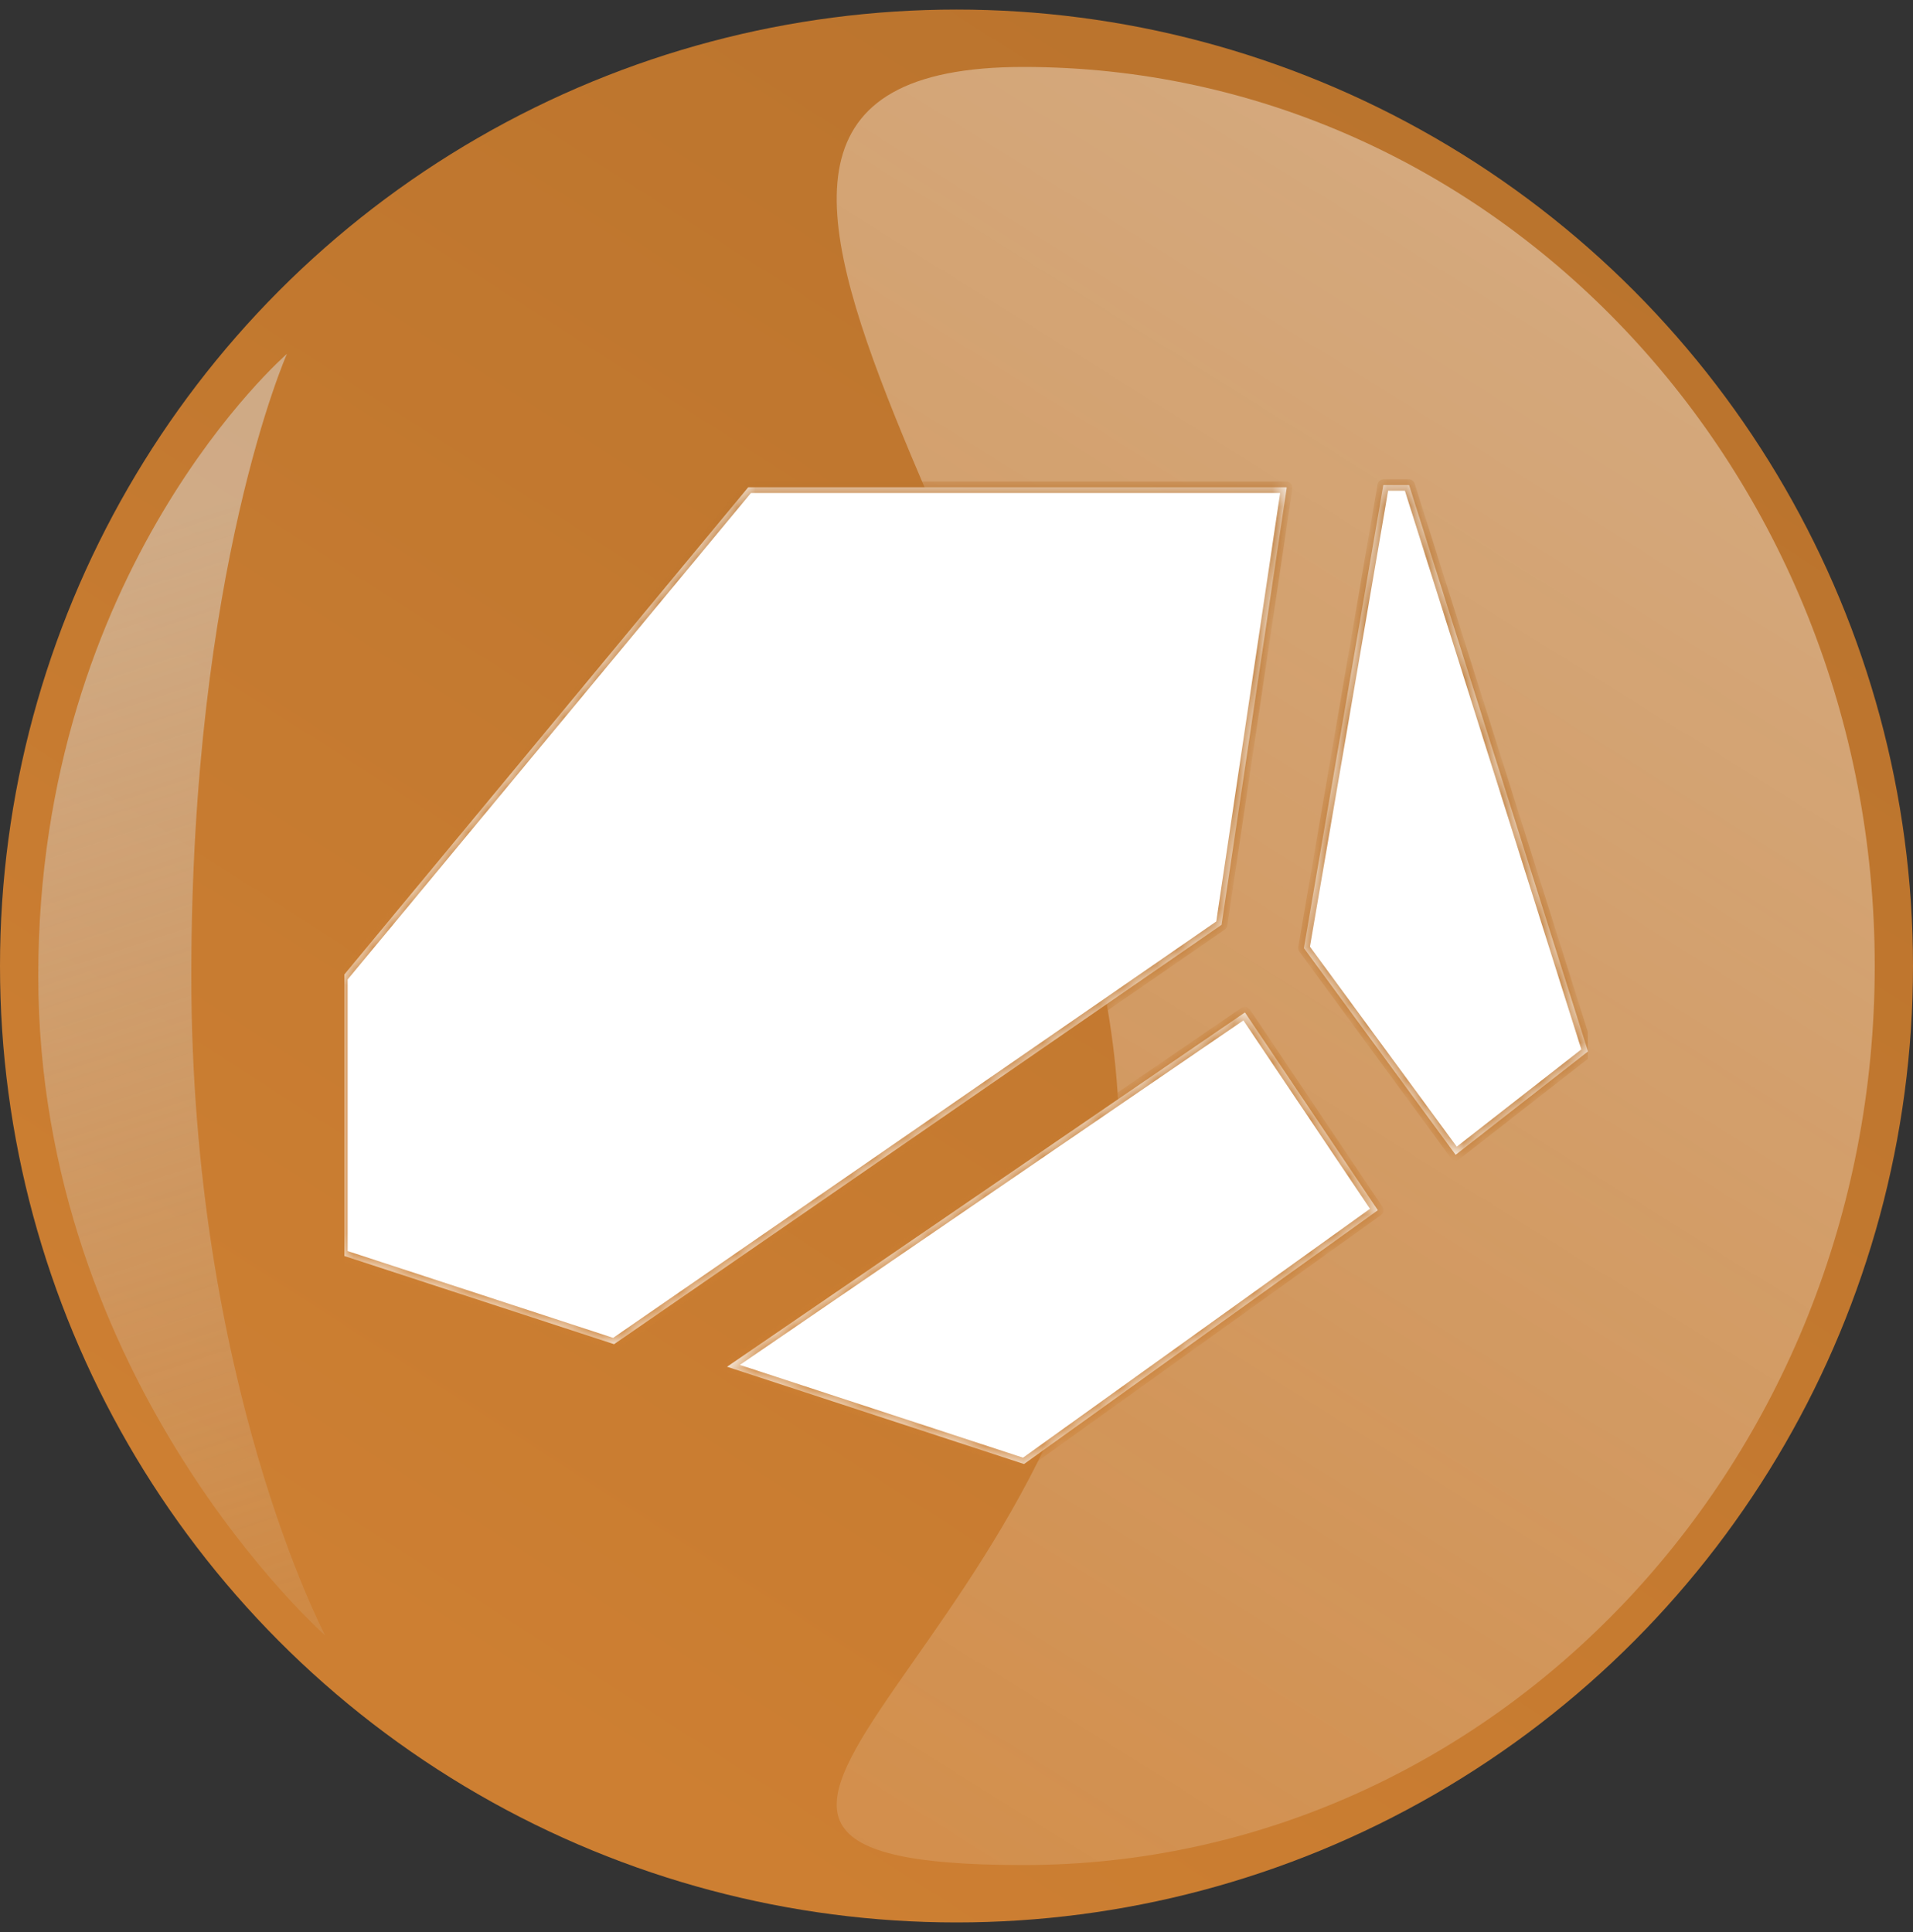 <svg width="100" height="101" viewBox="0 0 100 101" fill="none" xmlns="http://www.w3.org/2000/svg">
<rect x="0" y="0" width="100" height="101" fill="#333333" stroke="none"/>
<circle cx="50" cy="50.5" r="50" fill="url(#paint0_linear_323_2057)"/>
<g style="mix-blend-mode:multiply">
<path d="M10 51C10 72.263 17 85.5 17 85.5C17 85.5 2 72.263 2 51C2 29.737 15 18.5 15 18.5C15 18.5 10 29.737 10 51Z" fill="url(#paint1_linear_323_2057)"/>
</g>
<path d="M98 50.5C98 76.457 78.076 97.5 53.5 97.5C28.923 97.5 58.5 85.457 58.5 59.5C58.5 33.543 28.923 3.5 53.5 3.5C78.076 3.5 98 24.543 98 50.5Z" fill="url(#paint2_linear_323_2057)" fill-opacity="0.4"/>
<g clip-path="url(#clip0_323_2057)">
<mask id="path-4-inside-1_323_2057" fill="white">
<path fill-rule="evenodd" clip-rule="evenodd" d="M68.164 49.573C68.16 49.568 68.159 49.561 68.16 49.555L72.307 25.375C72.308 25.364 72.318 25.355 72.329 25.355H73.642C73.652 25.355 73.661 25.362 73.664 25.372L83.007 54.952C83.009 54.961 83.006 54.971 82.999 54.977L76.11 60.356C76.1 60.364 76.085 60.361 76.077 60.351L68.164 49.573ZM17.873 65.602C17.873 65.612 17.88 65.621 17.889 65.624L32.089 70.267C32.096 70.27 32.103 70.268 32.109 70.264L63.849 48.352C63.854 48.349 63.857 48.343 63.858 48.337L67.262 25.499C67.264 25.485 67.253 25.472 67.239 25.472H39.126C39.119 25.472 39.112 25.475 39.108 25.48L17.878 51.091C17.875 51.095 17.873 51.1 17.873 51.105V65.602ZM38.006 71.45L53.518 76.532C53.525 76.534 53.533 76.533 53.539 76.529L72.008 63.281C72.018 63.273 72.021 63.259 72.014 63.249L65.091 52.946C65.083 52.935 65.069 52.932 65.058 52.94L38.006 71.45Z"/>
</mask>
<path fill-rule="evenodd" clip-rule="evenodd" d="M68.164 49.573C68.16 49.568 68.159 49.561 68.16 49.555L72.307 25.375C72.308 25.364 72.318 25.355 72.329 25.355H73.642C73.652 25.355 73.661 25.362 73.664 25.372L83.007 54.952C83.009 54.961 83.006 54.971 82.999 54.977L76.11 60.356C76.1 60.364 76.085 60.361 76.077 60.351L68.164 49.573ZM17.873 65.602C17.873 65.612 17.88 65.621 17.889 65.624L32.089 70.267C32.096 70.27 32.103 70.268 32.109 70.264L63.849 48.352C63.854 48.349 63.857 48.343 63.858 48.337L67.262 25.499C67.264 25.485 67.253 25.472 67.239 25.472H39.126C39.119 25.472 39.112 25.475 39.108 25.48L17.878 51.091C17.875 51.095 17.873 51.1 17.873 51.105V65.602ZM38.006 71.45L53.518 76.532C53.525 76.534 53.533 76.533 53.539 76.529L72.008 63.281C72.018 63.273 72.021 63.259 72.014 63.249L65.091 52.946C65.083 52.935 65.069 52.932 65.058 52.94L38.006 71.45Z" fill="white"/>
<path d="M68.164 49.573L67.921 49.749L67.922 49.75L68.164 49.573ZM68.16 49.555L67.864 49.504L67.864 49.507L68.16 49.555ZM72.307 25.375L72.602 25.425L72.602 25.425L72.307 25.375ZM73.664 25.372L73.378 25.462L73.378 25.462L73.664 25.372ZM83.007 54.952L82.72 55.042L82.721 55.044L83.007 54.952ZM82.999 54.977L83.183 55.214L83.184 55.214L82.999 54.977ZM76.11 60.356L76.294 60.592L76.295 60.592L76.11 60.356ZM76.077 60.351L75.836 60.529L75.836 60.529L76.077 60.351ZM17.889 65.624L17.794 65.909L17.796 65.91L17.889 65.624ZM32.089 70.267L32.184 69.983L32.182 69.982L32.089 70.267ZM32.109 70.264L32.278 70.512L32.279 70.511L32.109 70.264ZM63.849 48.352L64.019 48.599L64.019 48.599L63.849 48.352ZM63.858 48.337L63.562 48.292L63.561 48.295L63.858 48.337ZM67.262 25.499L66.965 25.453L66.965 25.454L67.262 25.499ZM39.108 25.48L38.878 25.288L38.877 25.289L39.108 25.48ZM17.878 51.091L17.647 50.899L17.647 50.9L17.878 51.091ZM38.006 71.45L37.836 71.203L37.334 71.546L37.912 71.735L38.006 71.45ZM53.518 76.532L53.425 76.817L53.425 76.817L53.518 76.532ZM53.539 76.529L53.364 76.285L53.363 76.286L53.539 76.529ZM72.008 63.281L71.835 63.035L71.833 63.037L72.008 63.281ZM72.014 63.249L72.263 63.082L72.263 63.082L72.014 63.249ZM65.091 52.946L64.841 53.113L64.841 53.113L65.091 52.946ZM65.058 52.94L65.228 53.187L65.229 53.187L65.058 52.94ZM68.407 49.397C68.45 49.456 68.468 49.53 68.456 49.603L67.864 49.507C67.85 49.592 67.871 49.679 67.921 49.749L68.407 49.397ZM68.456 49.606L72.602 25.425L72.011 25.324L67.864 49.504L68.456 49.606ZM72.602 25.425C72.579 25.559 72.463 25.655 72.329 25.655V25.055C72.173 25.055 72.038 25.168 72.011 25.324L72.602 25.425ZM72.329 25.655H73.642V25.055H72.329V25.655ZM73.642 25.655C73.52 25.655 73.414 25.576 73.378 25.462L73.95 25.281C73.908 25.148 73.784 25.055 73.642 25.055V25.655ZM73.378 25.462L82.72 55.042L83.293 54.862L73.95 25.281L73.378 25.462ZM82.721 55.044C82.685 54.931 82.724 54.812 82.814 54.741L83.184 55.214C83.288 55.132 83.334 54.991 83.292 54.861L82.721 55.044ZM82.814 54.741L75.926 60.119L76.295 60.592L83.183 55.214L82.814 54.741ZM75.926 60.119C76.049 60.023 76.227 60.047 76.319 60.173L75.836 60.529C75.944 60.676 76.151 60.704 76.294 60.592L75.926 60.119ZM76.319 60.173L68.406 49.395L67.922 49.75L75.836 60.529L76.319 60.173ZM17.573 65.602C17.573 65.743 17.663 65.865 17.794 65.909L17.984 65.34C18.096 65.377 18.173 65.482 18.173 65.602H17.573ZM17.796 65.91L31.995 70.552L32.182 69.982L17.982 65.339L17.796 65.91ZM31.994 70.552C32.092 70.585 32.197 70.568 32.278 70.512L31.94 70.016C32.01 69.969 32.099 69.954 32.184 69.983L31.994 70.552ZM32.279 70.511L64.019 48.599L63.678 48.105L31.939 70.017L32.279 70.511ZM64.019 48.599C64.092 48.548 64.143 48.469 64.155 48.378L63.561 48.295C63.572 48.217 63.615 48.149 63.678 48.105L64.019 48.599ZM64.155 48.381L67.559 25.543L66.965 25.454L63.562 48.292L64.155 48.381ZM67.558 25.544C67.589 25.347 67.436 25.172 67.239 25.172V25.772C67.071 25.772 66.939 25.622 66.965 25.453L67.558 25.544ZM67.239 25.172H39.126V25.772H67.239V25.172ZM39.126 25.172C39.029 25.172 38.938 25.215 38.878 25.288L39.338 25.673C39.286 25.735 39.209 25.772 39.126 25.772V25.172ZM38.877 25.289L17.647 50.899L18.109 51.282L39.339 25.672L38.877 25.289ZM17.647 50.9C17.599 50.958 17.573 51.03 17.573 51.105H18.173C18.173 51.17 18.15 51.232 18.11 51.281L17.647 50.9ZM17.573 51.105V65.602H18.173V51.105H17.573ZM37.912 71.735L53.425 76.817L53.612 76.247L38.099 71.165L37.912 71.735ZM53.425 76.817C53.522 76.849 53.63 76.833 53.715 76.772L53.363 76.286C53.437 76.232 53.529 76.22 53.612 76.247L53.425 76.817ZM53.714 76.772L72.183 63.525L71.833 63.037L53.364 76.285L53.714 76.772ZM72.181 63.526C72.326 63.424 72.36 63.227 72.263 63.082L71.765 63.416C71.682 63.292 71.711 63.123 71.835 63.035L72.181 63.526ZM72.263 63.082L65.34 52.779L64.841 53.113L71.765 63.416L72.263 63.082ZM65.34 52.779C65.24 52.63 65.037 52.59 64.888 52.693L65.229 53.187C65.1 53.275 64.927 53.24 64.841 53.113L65.34 52.779ZM64.889 52.692L37.836 71.203L38.175 71.698L65.228 53.187L64.889 52.692Z" fill="url(#paint3_linear_323_2057)" mask="url(#path-4-inside-1_323_2057)"/>
</g>
<defs>
<linearGradient id="paint0_linear_323_2057" x1="106.5" y1="2.5" x2="43.5" y2="100.5" gradientUnits="userSpaceOnUse">
<stop stop-color="#B6712C"/>
<stop offset="1" stop-color="#CD7F32"/>
</linearGradient>
<linearGradient id="paint1_linear_323_2057" x1="2" y1="29.5" x2="24.5" y2="98.5" gradientUnits="userSpaceOnUse">
<stop stop-color="#DBDCDC" stop-opacity="0.5"/>
<stop offset="1" stop-color="#DBDCDC" stop-opacity="0"/>
</linearGradient>
<linearGradient id="paint2_linear_323_2057" x1="87.5" y1="9.5" x2="13" y2="129" gradientUnits="userSpaceOnUse">
<stop stop-color="white"/>
<stop offset="1" stop-color="white" stop-opacity="0"/>
</linearGradient>
<linearGradient id="paint3_linear_323_2057" x1="87.241" y1="26.379" x2="58.717" y2="82.852" gradientUnits="userSpaceOnUse">
<stop stop-color="#B6712C"/>
<stop offset="1" stop-color="#CD7F32"/>
</linearGradient>
<clipPath id="clip0_323_2057">
<rect width="65" height="65" fill="white" transform="translate(18 18.5)"/>
</clipPath>
</defs>
</svg>

